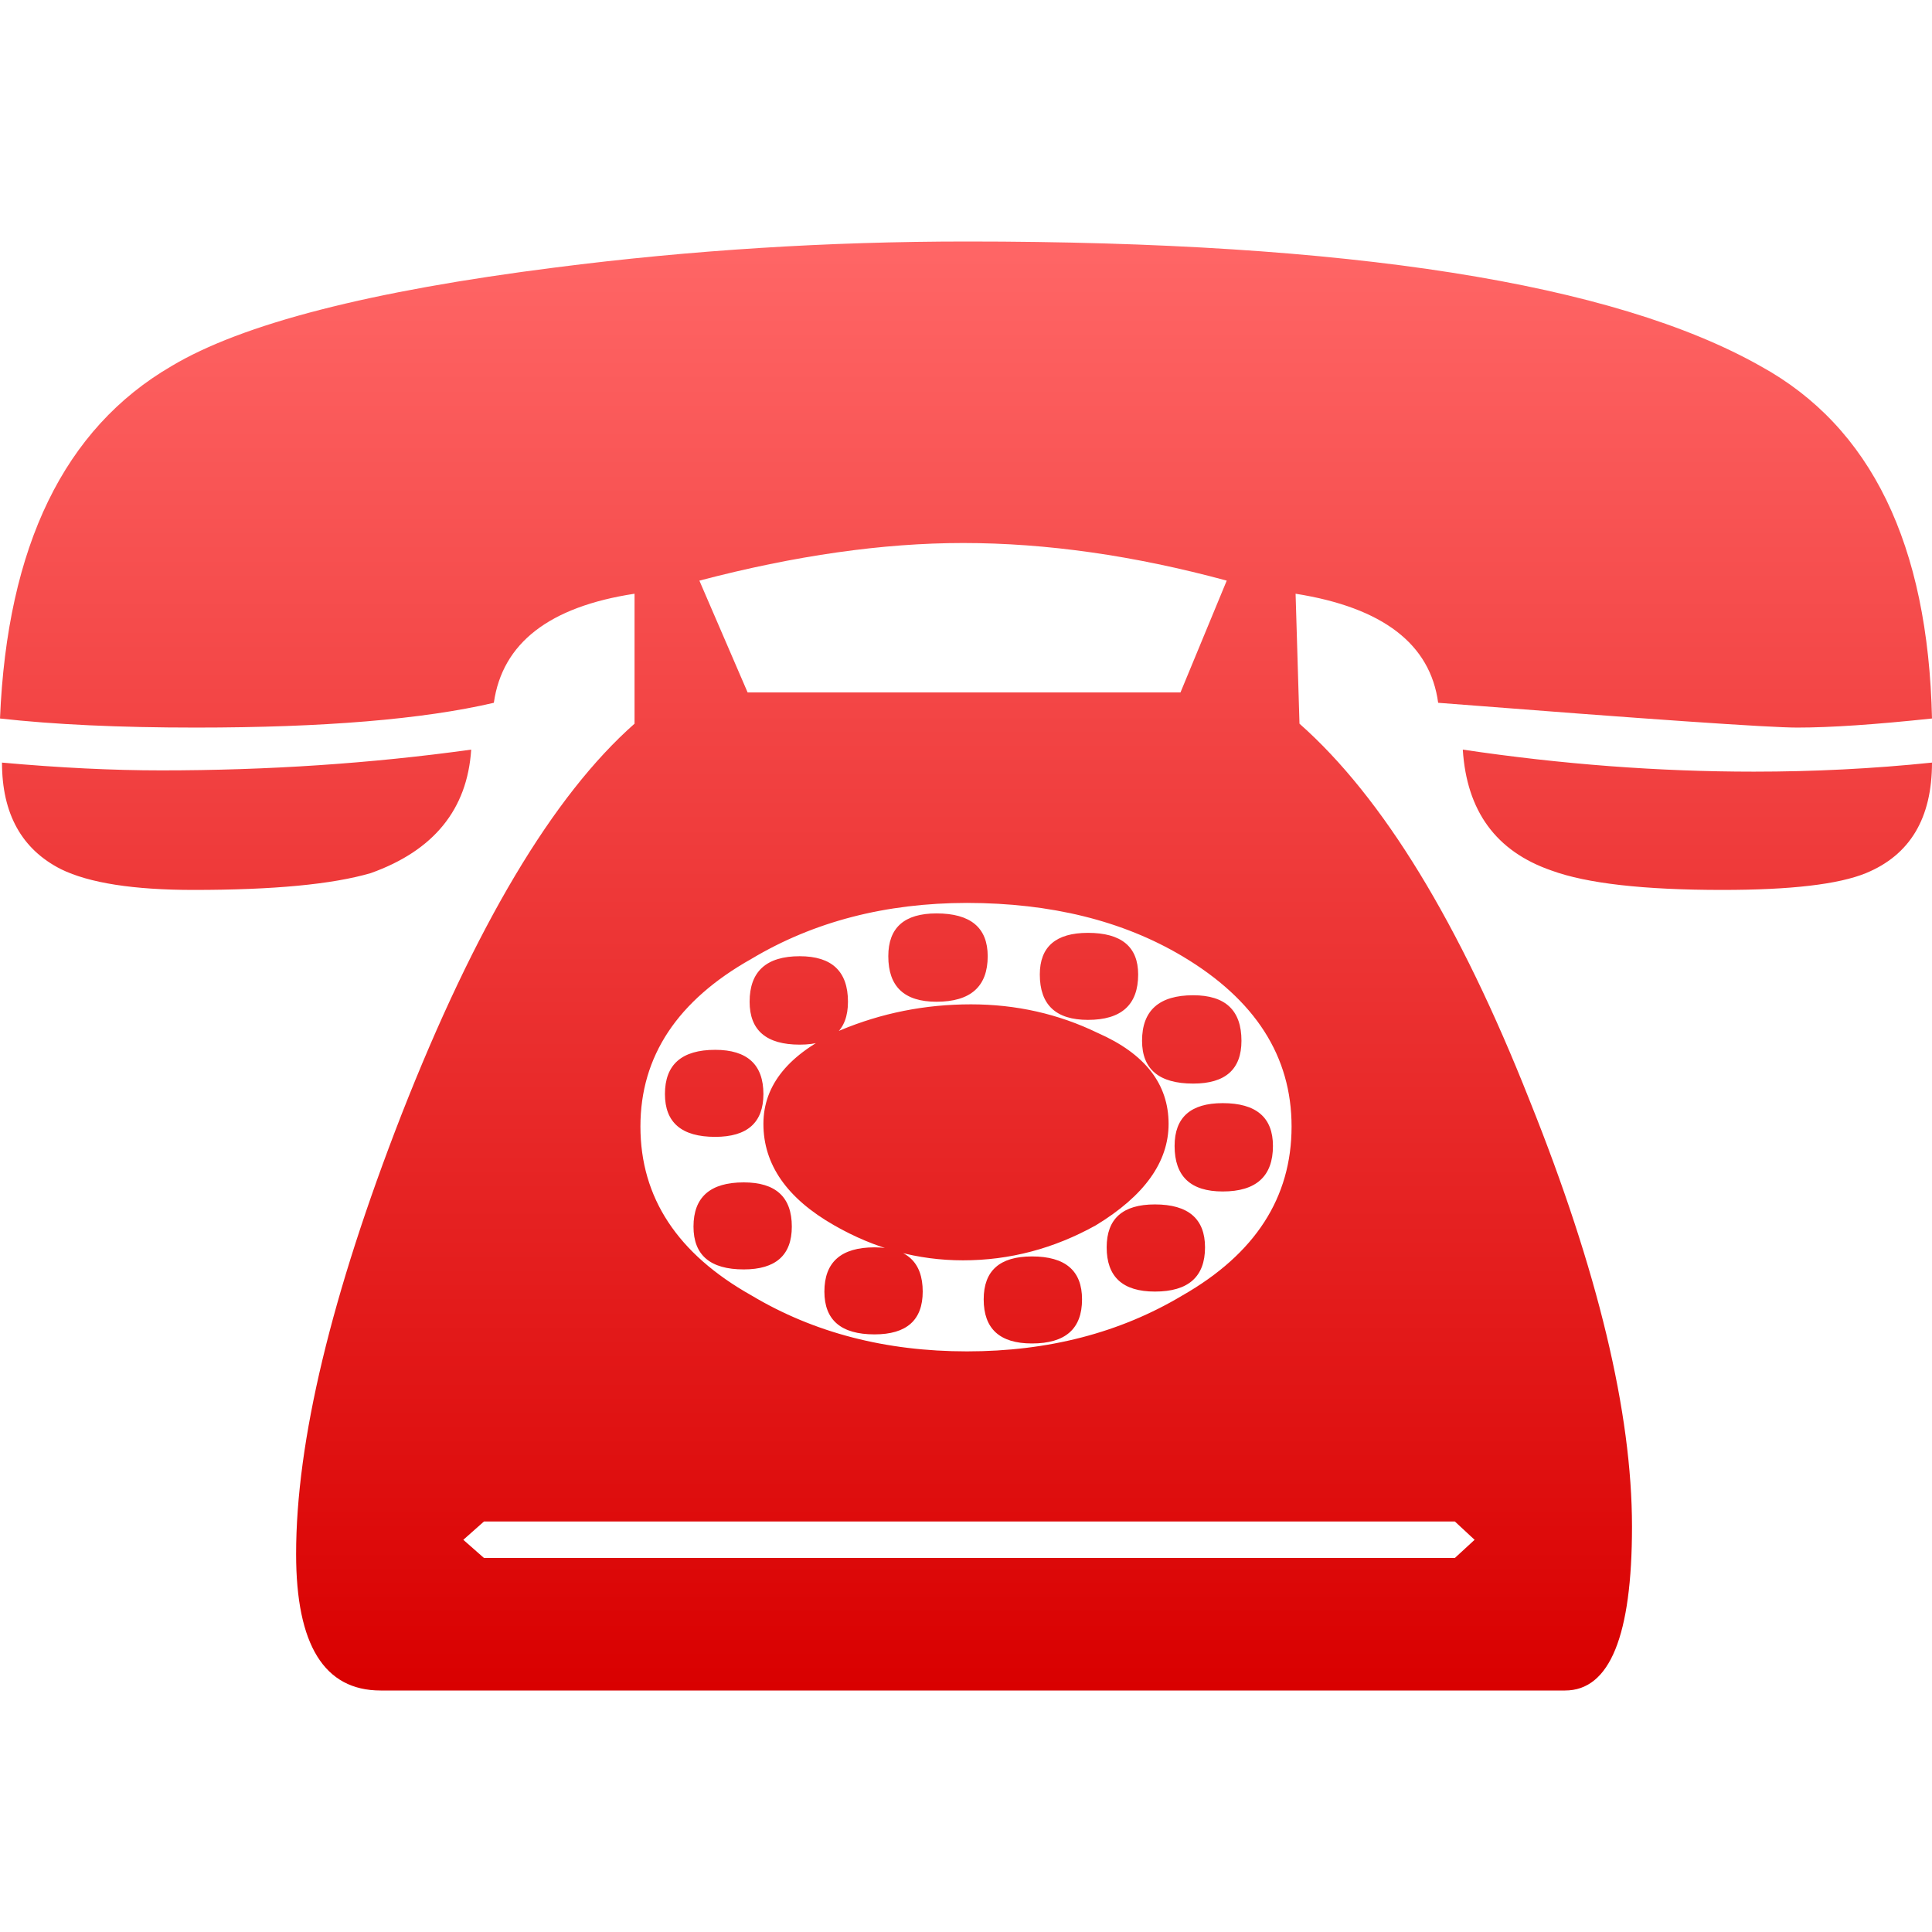 <svg xmlns="http://www.w3.org/2000/svg" xmlns:xlink="http://www.w3.org/1999/xlink" width="64" height="64" viewBox="0 0 64 64" version="1.1">
<defs>
<linearGradient id="linear0" gradientUnits="userSpaceOnUse" x1="0" y1="0" x2="0" y2="1" gradientTransform="matrix(64,0,0,48,0,8)">
<stop offset="0" style="stop-color:#ff6666;stop-opacity:1;"/>
<stop offset="1" style="stop-color:#d90000;stop-opacity:1;"/>
</linearGradient>
</defs>
<g id="surface1">
<path style=" stroke:none;fill-rule:nonzero;fill:url(#linear0);" d="M 64 25.262 C 64 27.102 63.273 28.32 61.816 28.922 C 60.902 29.297 59.316 29.48 57.059 29.48 C 54.453 29.48 52.562 29.266 51.391 28.836 C 49.562 28.203 48.586 26.871 48.457 24.832 C 51.738 25.32 54.953 25.562 58.102 25.562 C 60.078 25.562 62.043 25.465 64 25.262 M 64 23.801 C 62.133 24 60.645 24.102 59.535 24.102 C 58.602 24.102 54.637 23.828 47.641 23.281 C 47.379 21.332 45.805 20.125 42.918 19.668 L 43.047 23.973 C 45.805 26.41 48.348 30.574 50.672 36.457 C 52.93 42.082 54.062 46.789 54.062 50.574 C 54.062 54.191 53.324 56 51.844 56 L 12.609 56 C 10.742 56 9.809 54.492 9.809 51.48 C 9.809 47.75 10.973 42.898 13.297 36.93 C 15.75 30.672 18.324 26.352 21.02 23.973 L 21.02 19.668 C 18.195 20.098 16.641 21.301 16.359 23.281 C 14.012 23.828 10.723 24.102 6.484 24.102 C 3.941 24.102 1.781 24 0 23.801 C 0.238 18.086 2.129 14.199 5.672 12.133 C 8.016 10.727 12.262 9.637 18.41 8.859 C 22.887 8.285 27.426 8 32.031 8 C 44.699 8 53.465 9.379 58.328 12.133 C 61.98 14.141 63.871 18.031 64 23.801 M 40.637 19.234 C 37.57 18.402 34.66 17.988 31.902 17.988 C 29.25 17.988 26.34 18.402 23.168 19.234 L 24.766 22.938 L 39.105 22.938 L 40.637 19.234 M 42.785 37.316 C 42.785 34.992 41.582 33.113 39.168 31.676 C 37.191 30.5 34.812 29.914 32.031 29.91 C 29.34 29.914 26.961 30.527 24.895 31.762 C 22.441 33.141 21.215 34.992 21.215 37.316 C 21.215 39.672 22.441 41.535 24.895 42.914 C 26.961 44.148 29.34 44.766 32.031 44.766 C 34.727 44.766 37.105 44.148 39.168 42.914 C 41.582 41.535 42.785 39.672 42.785 37.316 M 48.195 51.609 L 48.848 51.008 L 48.195 50.402 L 16.031 50.402 L 15.348 51.008 L 16.031 51.609 L 48.195 51.609 M 41.125 34.477 C 41.125 35.422 40.594 35.895 39.527 35.895 C 38.398 35.895 37.832 35.422 37.832 34.477 C 37.832 33.473 38.398 32.969 39.527 32.969 C 40.594 32.969 41.125 33.469 41.125 34.477 M 37.703 32.281 C 37.703 33.285 37.148 33.785 36.039 33.785 C 34.977 33.785 34.445 33.285 34.445 32.281 C 34.445 31.363 34.977 30.902 36.039 30.902 C 37.148 30.902 37.703 31.363 37.703 32.281 M 42.168 37.961 C 42.168 38.965 41.613 39.469 40.504 39.469 C 39.441 39.469 38.91 38.969 38.91 37.961 C 38.91 37.016 39.441 36.543 40.504 36.543 C 41.613 36.543 42.168 37.016 42.168 37.961 M 32.719 31.676 C 32.719 32.68 32.152 33.184 31.023 33.184 C 29.957 33.184 29.426 32.684 29.426 31.676 C 29.426 30.73 29.957 30.258 31.023 30.258 C 32.152 30.258 32.719 30.73 32.719 31.676 M 39.918 41.32 C 39.918 42.297 39.363 42.785 38.258 42.785 C 37.191 42.785 36.66 42.297 36.66 41.32 C 36.66 40.371 37.191 39.898 38.258 39.898 C 39.363 39.898 39.918 40.375 39.918 41.32 M 38.711 37.23 C 38.711 38.492 37.91 39.613 36.301 40.59 C 34.91 41.363 33.445 41.75 31.902 41.75 C 30.402 41.75 28.98 41.363 27.633 40.59 C 26.07 39.699 25.289 38.578 25.289 37.23 C 25.289 35.938 26.133 34.906 27.828 34.133 C 29.199 33.559 30.641 33.27 32.164 33.27 C 33.66 33.27 35.062 33.586 36.367 34.219 C 37.93 34.906 38.711 35.91 38.711 37.23 M 28.09 33.184 C 28.09 34.133 27.559 34.605 26.492 34.605 C 25.387 34.605 24.832 34.133 24.832 33.184 C 24.832 32.18 25.387 31.676 26.492 31.676 C 27.559 31.676 28.09 32.18 28.09 33.184 M 35.844 43.043 C 35.844 44.02 35.293 44.504 34.184 44.504 C 33.117 44.504 32.586 44.016 32.586 43.043 C 32.586 42.094 33.117 41.621 34.184 41.621 C 35.293 41.621 35.844 42.094 35.844 43.043 M 25.289 36.242 C 25.289 37.188 24.754 37.66 23.691 37.66 C 22.582 37.66 22.027 37.188 22.027 36.242 C 22.027 35.266 22.582 34.777 23.691 34.777 C 24.754 34.777 25.289 35.266 25.289 36.242 M 30.566 42.785 C 30.566 43.73 30.035 44.203 28.969 44.203 C 27.863 44.203 27.309 43.73 27.309 42.785 C 27.309 41.809 27.863 41.32 28.969 41.32 C 30.035 41.32 30.566 41.809 30.566 42.785 M 26.23 40.633 C 26.23 41.578 25.699 42.051 24.637 42.051 C 23.527 42.051 22.973 41.578 22.973 40.633 C 22.973 39.656 23.527 39.168 24.637 39.168 C 25.699 39.168 26.23 39.656 26.23 40.633 M 15.609 24.832 C 15.48 26.812 14.371 28.176 12.285 28.922 C 11.004 29.297 9.047 29.48 6.418 29.48 C 4.422 29.48 2.953 29.25 2.02 28.793 C 0.719 28.133 0.066 26.957 0.066 25.262 C 1.977 25.434 3.738 25.52 5.344 25.52 C 8.863 25.52 12.285 25.293 15.609 24.832 "/>
</g>
</svg>
